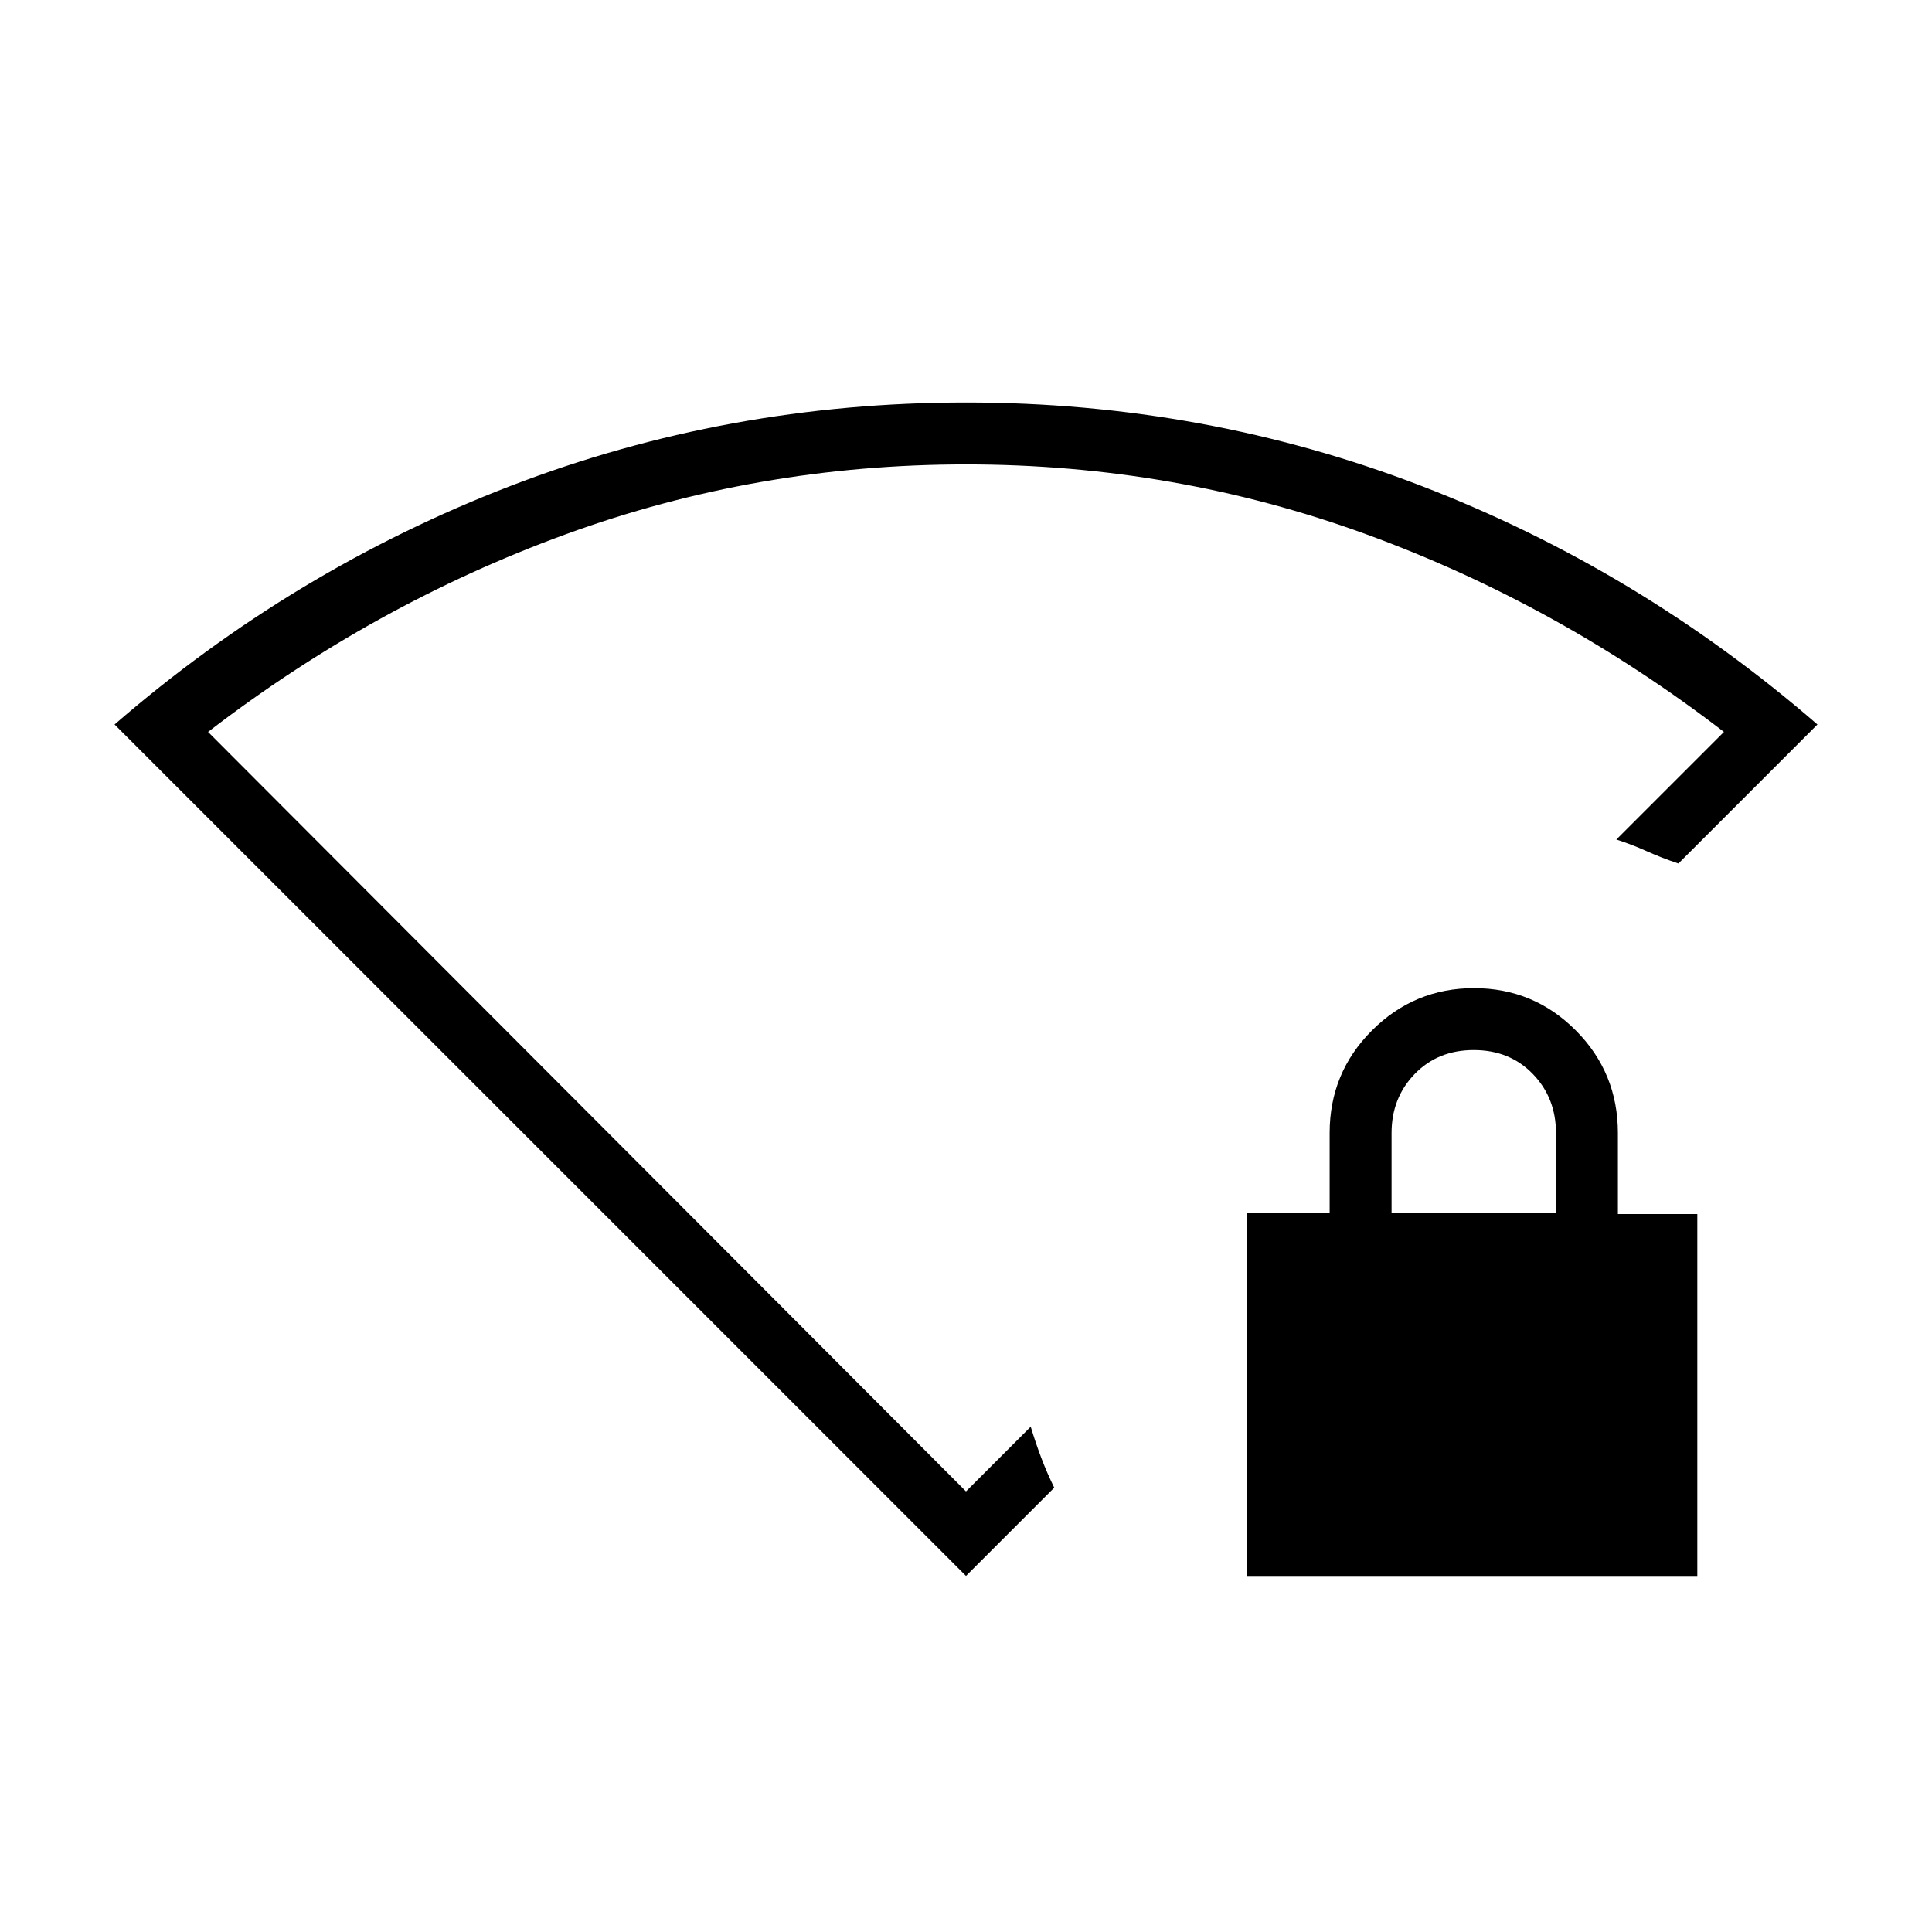<svg xmlns="http://www.w3.org/2000/svg" width="48" height="48" viewBox="0 96 960 960"><path d="M619.692 879.077V698.769h41V659q0-29.979 21.047-50.989Q702.786 587 732.432 587q29.645 0 50.568 21.011 20.923 21.01 20.923 50.989v40.269h39.462v179.808H619.692Zm71.77-180.308h81.692V659q0-17.461-11.5-29.346-11.5-11.885-29.346-11.885t-29.346 11.885q-11.5 11.885-11.5 29.346v39.769ZM480 879.077 56.923 456q89-77.077 196.769-118.539Q361.461 296 480 296q118.539 0 226.308 41.461Q814.077 378.923 903.077 456L834 525.077q-8.531-2.85-15.793-6.135-7.262-3.285-15.053-5.788l53.461-53.462q-82.384-63.384-177.576-98.154Q583.846 326.769 480 326.769q-103.846 0-199.039 34.769-95.192 34.77-177.576 98.154L480 837.077l32.154-32.154q2.406 7.949 5.203 15.359t6.489 14.949L480 879.077Zm0-297.154Z"/></svg>